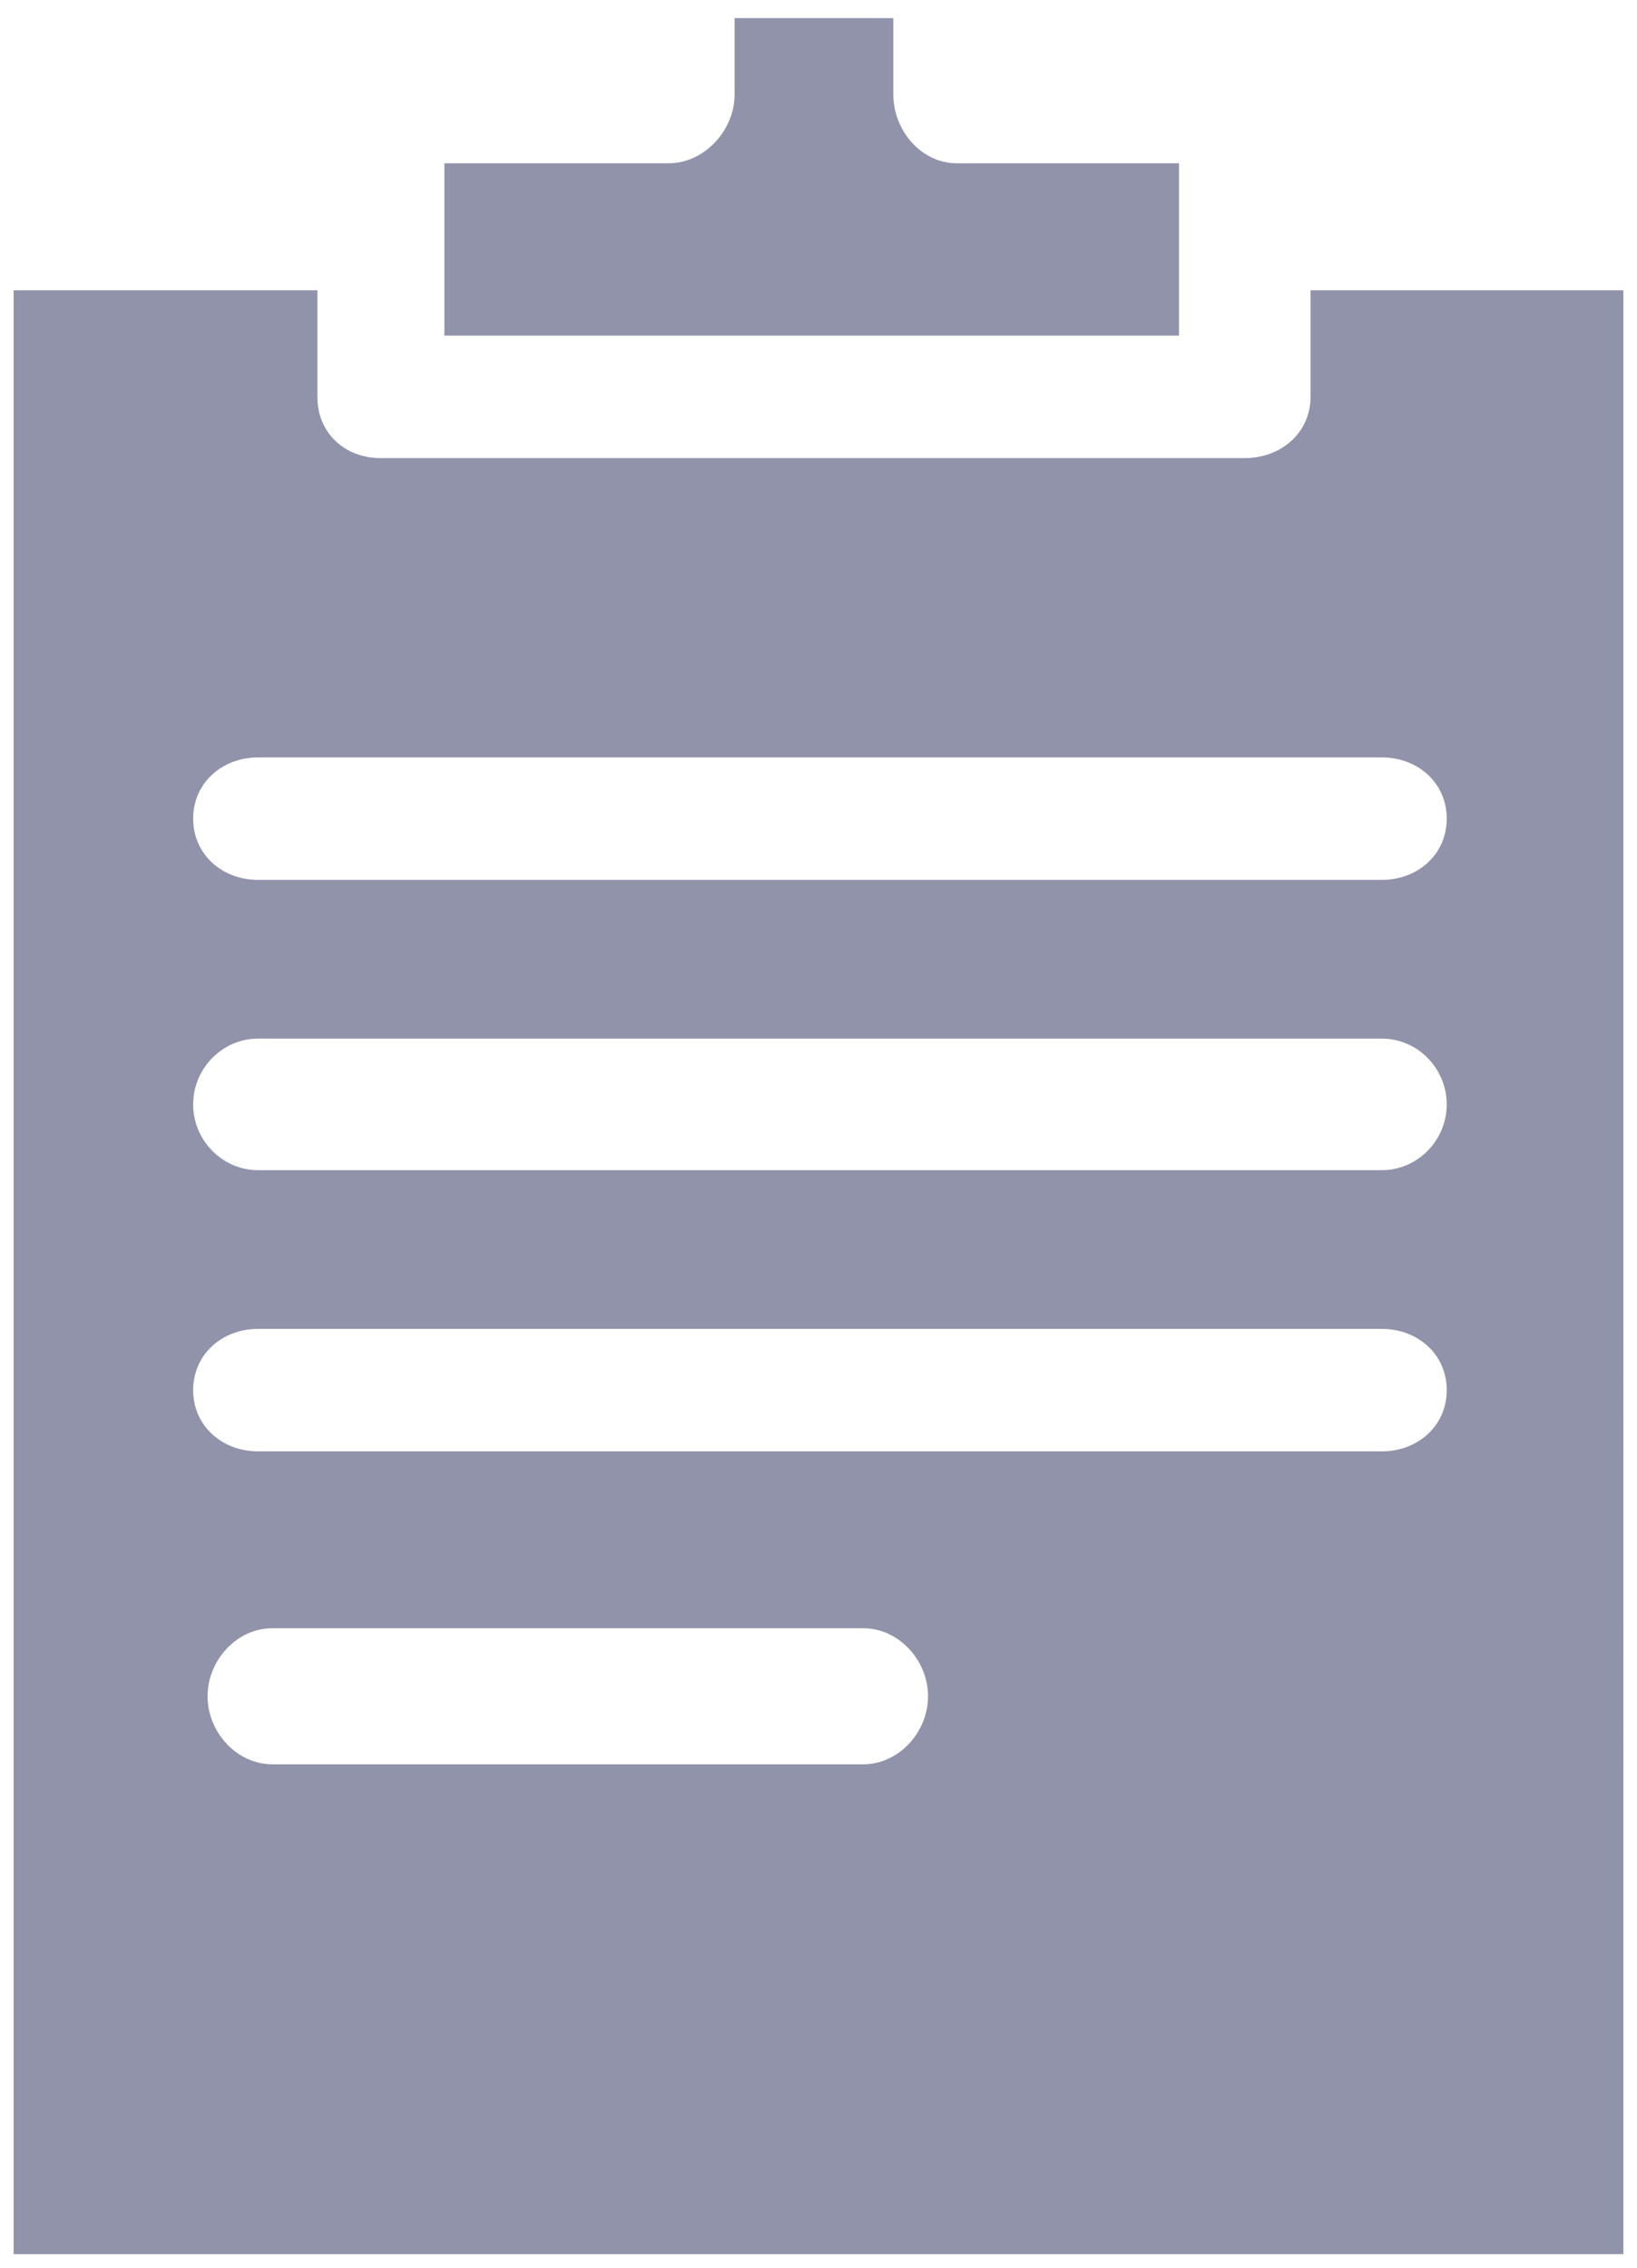 <?xml version="1.0" encoding="utf-8"?>
<!-- Generator: Adobe Illustrator 15.1.0, SVG Export Plug-In . SVG Version: 6.00 Build 0)  -->
<!DOCTYPE svg PUBLIC "-//W3C//DTD SVG 1.1//EN" "http://www.w3.org/Graphics/SVG/1.1/DTD/svg11.dtd">
<svg version="1.1" id="Layer_1" xmlns="http://www.w3.org/2000/svg" xmlns:xlink="http://www.w3.org/1999/xlink" x="0px" y="0px"
	 width="361px" height="500px" viewBox="0 0 361 500" enable-background="new 0 0 361 500" xml:space="preserve">
<g>
	<path fill="#9193AB" d="M98,74h162V36h-48.996C203.108,36,197,28.719,197,20.821V4h-35v16.821C162,28.719,155.353,36,147.456,36H98
		V74z"/>
	<path fill="#9193AB" d="M289,64v23.549c0,7.898-6.546,13.451-14.444,13.451H83.905C76.008,101,70,95.447,70,87.549V64H3v433h355V64
		H289z M190.352,389H60.073c-7.897,0-14.299-7.104-14.299-15s6.402-15,14.299-15h130.279c7.897,0,14.3,7.104,14.3,15
		S198.249,389,190.352,389z M304.743,320H56.896c-7.897,0-14.299-5.604-14.299-13.5S48.998,293,56.896,293h247.848
		c7.897,0,14.298,5.604,14.298,13.5S312.641,320,304.743,320z M304.743,258H56.896c-7.897,0-14.299-6.604-14.299-14.5
		c0-7.897,6.401-14.5,14.299-14.5h247.848c7.897,0,14.298,6.603,14.298,14.5C319.041,251.396,312.641,258,304.743,258z M304.743,194
		H56.896c-7.897,0-14.299-5.603-14.299-13.5c0-7.896,6.401-13.5,14.299-13.5h247.848c7.897,0,14.298,5.604,14.298,13.5
		C319.041,188.397,312.641,194,304.743,194z"/>
</g>
</svg>
